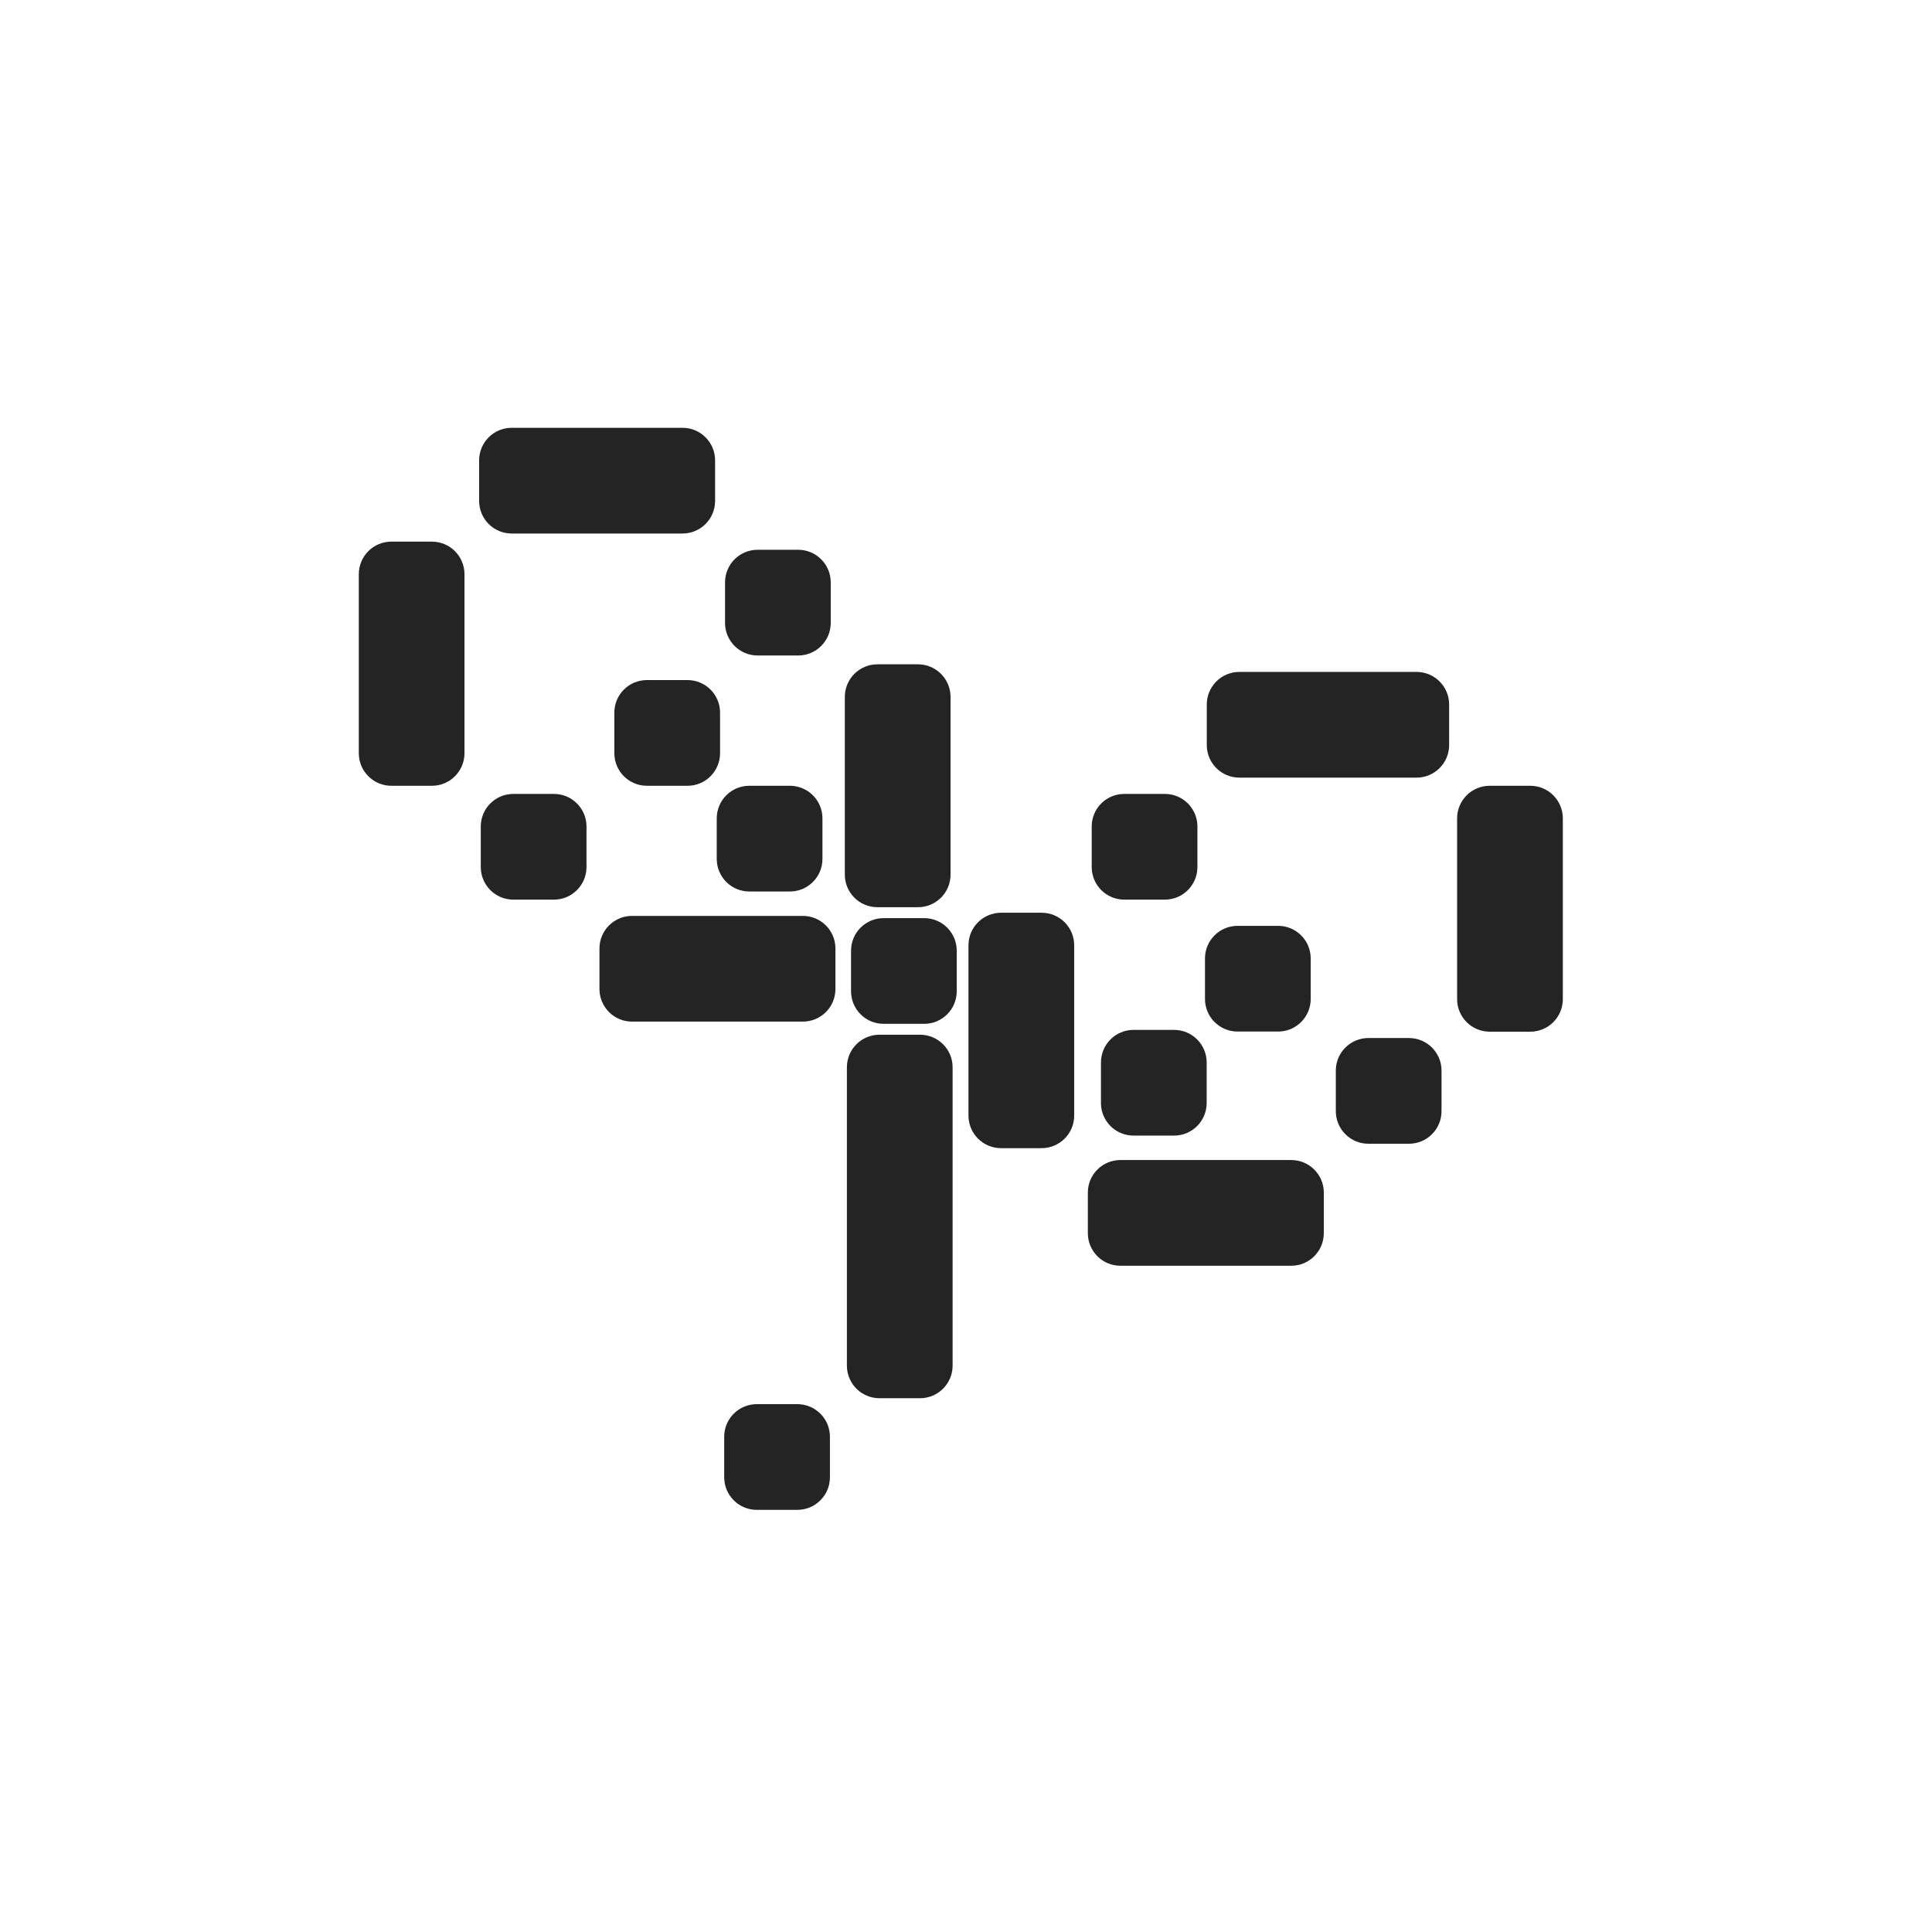 <svg width="60" height="60" viewBox="0 0 60 60" fill="none" xmlns="http://www.w3.org/2000/svg">
<path fill-rule="evenodd" clip-rule="evenodd" d="M21.197 13.286H15.891C15.332 13.286 14.88 13.739 14.88 14.297V15.557C14.88 16.116 15.332 16.569 15.891 16.569H21.197C21.755 16.569 22.208 16.116 22.208 15.557V14.297C22.208 13.739 21.755 13.286 21.197 13.286ZM13.414 16.821H12.154C11.595 16.821 11.143 17.274 11.143 17.833V23.391C11.143 23.95 11.595 24.403 12.154 24.403H13.414C13.973 24.403 14.425 23.95 14.425 23.391V17.833C14.425 17.274 13.973 16.821 13.414 16.821ZM17.203 24.656H15.943C15.384 24.656 14.931 25.108 14.931 25.667V26.927C14.931 27.486 15.384 27.939 15.943 27.939H17.203C17.761 27.939 18.214 27.486 18.214 26.927V25.667C18.214 25.108 17.761 24.656 17.203 24.656ZM19.628 28.444H24.934C25.492 28.444 25.945 28.897 25.945 29.456V30.716C25.945 31.274 25.492 31.727 24.934 31.727H19.628C19.07 31.727 18.617 31.274 18.617 30.716V29.456C18.617 28.897 19.07 28.444 19.628 28.444ZM23.528 17.074H24.788C25.346 17.074 25.799 17.527 25.799 18.086V19.346C25.799 19.904 25.346 20.357 24.788 20.357H23.528C22.969 20.357 22.517 19.904 22.517 19.346V18.086C22.517 17.527 22.969 17.074 23.528 17.074ZM28.508 20.631H27.248C26.69 20.631 26.237 21.084 26.237 21.643V27.163C26.237 27.721 26.69 28.174 27.248 28.174H28.508C29.067 28.174 29.52 27.721 29.52 27.163V21.643C29.52 21.084 29.067 20.631 28.508 20.631ZM46.264 24.403H47.524C48.083 24.403 48.535 24.856 48.535 25.414V31.029C48.535 31.587 48.083 32.04 47.524 32.04H46.264C45.705 32.04 45.252 31.587 45.252 31.029V25.414C45.252 24.856 45.705 24.403 46.264 24.403ZM43.757 32.237H42.497C41.938 32.237 41.485 32.69 41.485 33.248V34.508C41.485 35.067 41.938 35.52 42.497 35.52H43.757C44.315 35.52 44.768 35.067 44.768 34.508V33.248C44.768 32.69 44.315 32.237 43.757 32.237ZM34.795 36.026H40.101C40.659 36.026 41.112 36.478 41.112 37.037V38.297C41.112 38.856 40.659 39.309 40.101 39.309H34.795C34.236 39.309 33.784 38.856 33.784 38.297V37.037C33.784 36.478 34.236 36.026 34.795 36.026ZM43.992 20.867H38.489C37.931 20.867 37.478 21.32 37.478 21.878V23.139C37.478 23.697 37.931 24.15 38.489 24.15H43.992C44.551 24.15 45.004 23.697 45.004 23.139V21.878C45.004 21.32 44.551 20.867 43.992 20.867ZM34.915 24.656H36.175C36.734 24.656 37.187 25.108 37.187 25.667V26.927C37.187 27.486 36.734 27.939 36.175 27.939H34.915C34.357 27.939 33.904 27.486 33.904 26.927V25.667C33.904 25.108 34.357 24.656 34.915 24.656ZM24.762 43.607H23.502C22.944 43.607 22.491 44.06 22.491 44.618V45.879C22.491 46.437 22.944 46.89 23.502 46.89H24.762C25.321 46.89 25.774 46.437 25.774 45.879V44.618C25.774 44.06 25.321 43.607 24.762 43.607ZM20.091 21.12H21.351C21.91 21.12 22.362 21.573 22.362 22.131V23.391C22.362 23.95 21.91 24.403 21.351 24.403H20.091C19.532 24.403 19.079 23.95 19.079 23.391V22.131C19.079 21.573 19.532 21.12 20.091 21.12ZM24.531 24.403H23.271C22.712 24.403 22.259 24.856 22.259 25.414V26.674C22.259 27.233 22.712 27.686 23.271 27.686H24.531C25.09 27.686 25.542 27.233 25.542 26.674V25.414C25.542 24.856 25.09 24.403 24.531 24.403ZM27.441 28.513H28.701C29.26 28.513 29.712 28.966 29.712 29.524V30.784C29.712 31.343 29.26 31.796 28.701 31.796H27.441C26.883 31.796 26.43 31.343 26.43 30.784V29.524C26.43 28.966 26.883 28.513 27.441 28.513ZM36.462 31.984H35.202C34.644 31.984 34.191 32.437 34.191 32.996V34.256C34.191 34.814 34.644 35.267 35.202 35.267H36.462C37.021 35.267 37.474 34.814 37.474 34.256V32.996C37.474 32.437 37.021 31.984 36.462 31.984ZM38.434 28.753H39.694C40.252 28.753 40.705 29.206 40.705 29.764V31.024C40.705 31.583 40.252 32.036 39.694 32.036H38.434C37.875 32.036 37.422 31.583 37.422 31.024V29.764C37.422 29.206 37.875 28.753 38.434 28.753ZM28.572 32.134H27.312C26.754 32.134 26.301 32.587 26.301 33.146V42.411C26.301 42.97 26.754 43.423 27.312 43.423H28.572C29.131 43.423 29.584 42.97 29.584 42.411V33.146C29.584 32.587 29.131 32.134 28.572 32.134ZM31.088 28.346H32.348C32.907 28.346 33.36 28.799 33.36 29.357V34.646C33.36 35.204 32.907 35.657 32.348 35.657H31.088C30.53 35.657 30.077 35.204 30.077 34.646V29.357C30.077 28.799 30.53 28.346 31.088 28.346Z" fill="#242424"/>
</svg>
